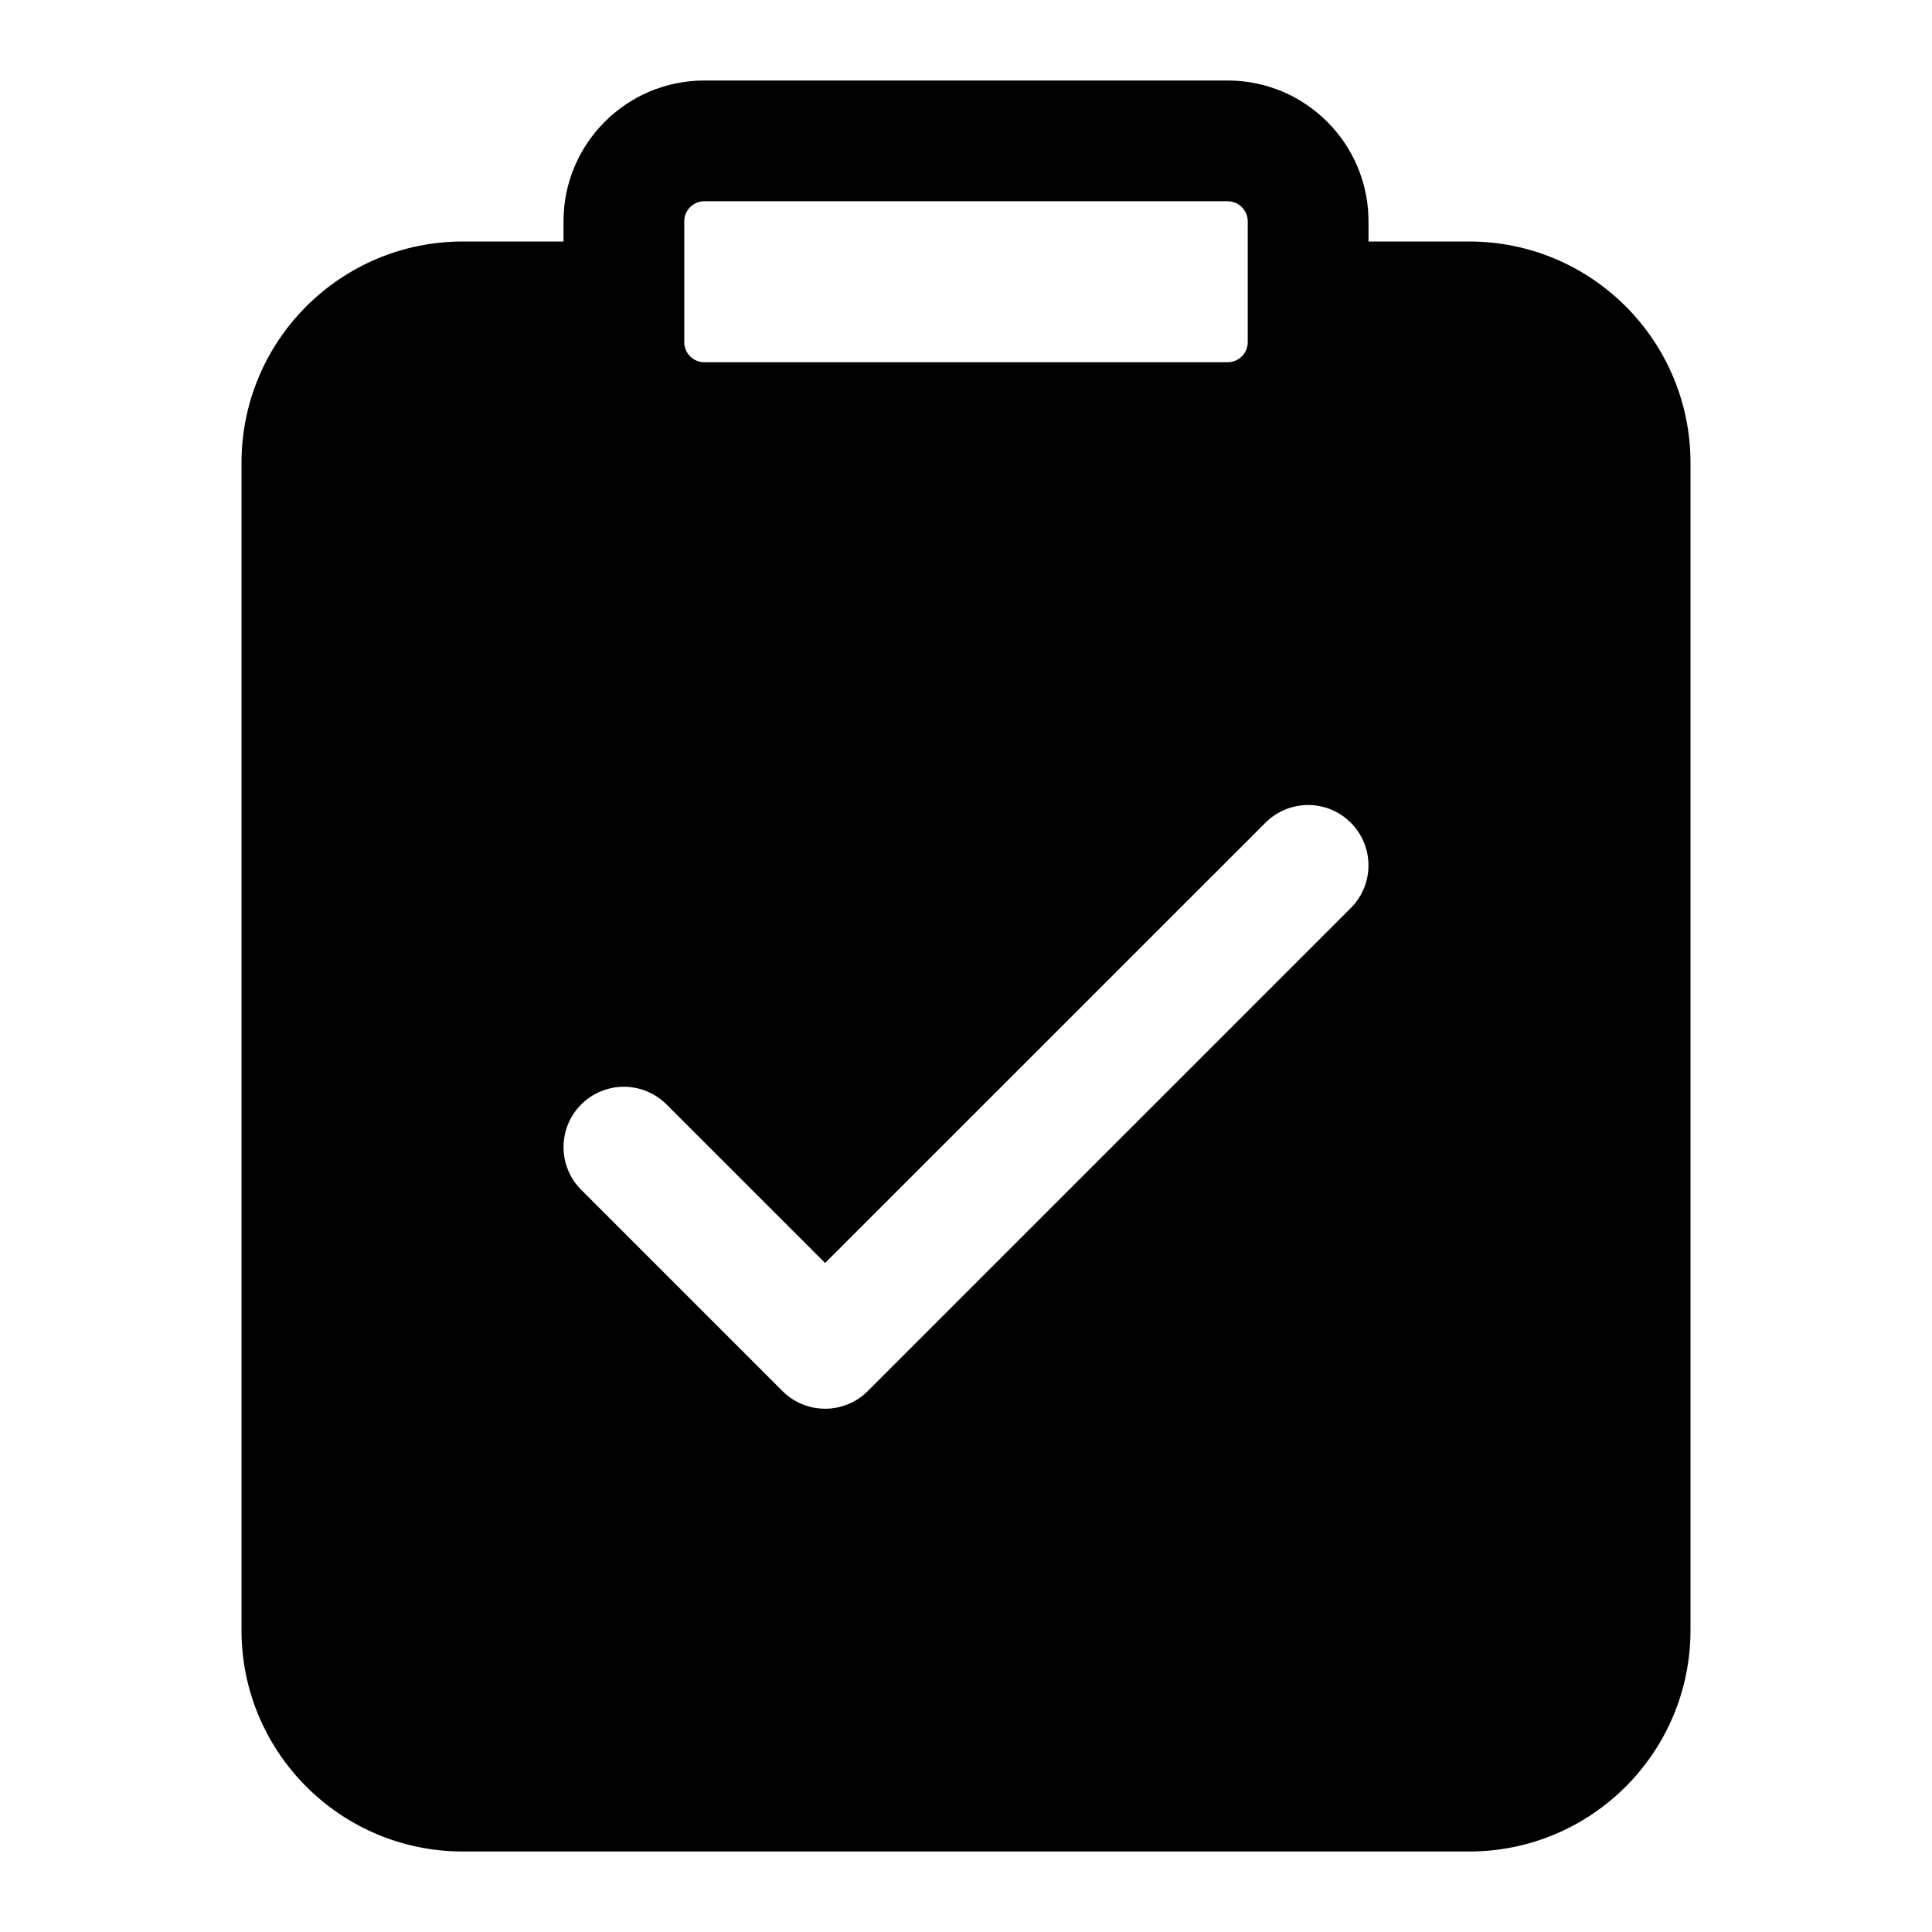 <svg width="24" height="24" viewBox="0 0 24 24" fill="none" xmlns="http://www.w3.org/2000/svg">
<g id="size=24">
<path id="Union" fill-rule="evenodd" clip-rule="evenodd" d="M8.75 1C7.784 1 7 1.784 7 2.75V3H5.75C4.231 3 3 4.231 3 5.75V20.25C3 21.769 4.231 23 5.75 23H18.25C19.769 23 21 21.769 21 20.25V5.75C21 4.231 19.769 3 18.25 3H17V2.75C17 1.784 16.216 1 15.25 1H8.75ZM8.5 2.75C8.5 2.612 8.612 2.5 8.75 2.5H15.25C15.388 2.5 15.5 2.612 15.5 2.75V4.25C15.5 4.388 15.388 4.5 15.25 4.5H8.75C8.612 4.5 8.5 4.388 8.5 4.25V2.75ZM16.78 10.22C16.487 9.927 16.013 9.927 15.72 10.22L10.25 15.689L8.28 13.72C7.987 13.427 7.513 13.427 7.22 13.72C6.927 14.013 6.927 14.487 7.22 14.78L9.72 17.28C10.013 17.573 10.487 17.573 10.78 17.28L16.78 11.28C17.073 10.987 17.073 10.513 16.78 10.22Z" fill="#000001"/>
</g>
</svg>
